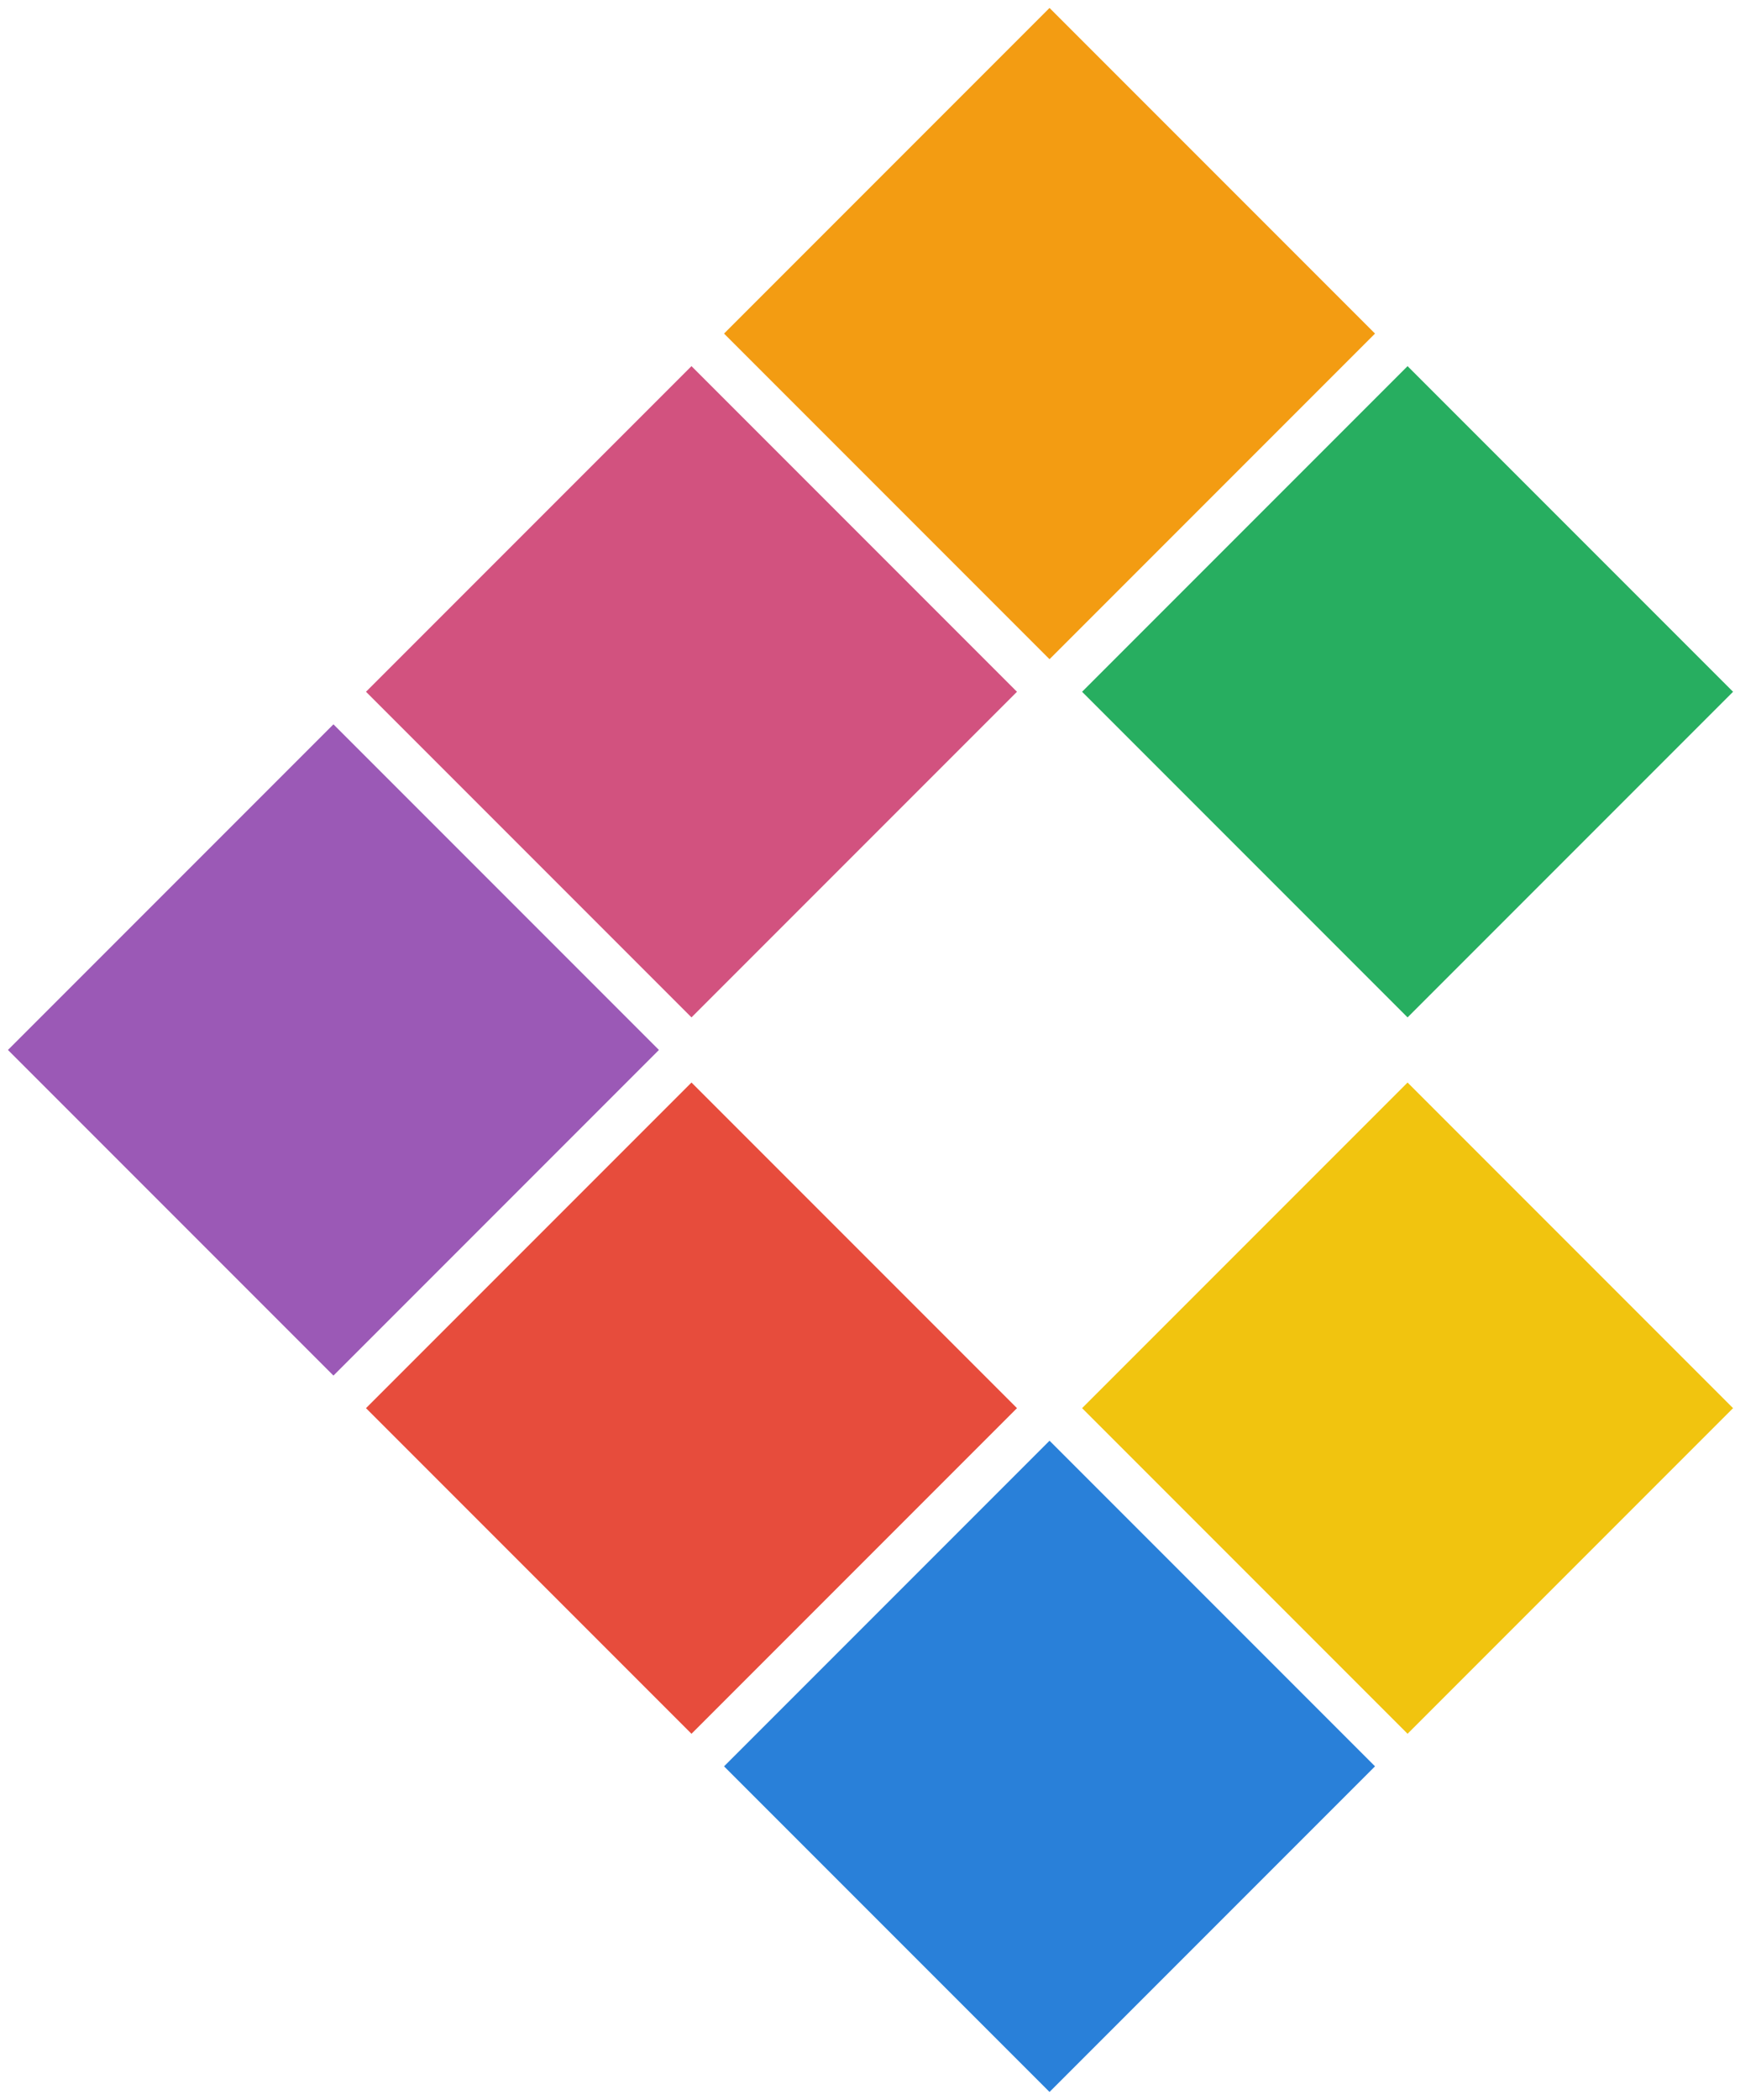 <svg width="189px" height="228px" viewBox="0 0 189 228" version="1.1" xmlns="http://www.w3.org/2000/svg" xmlns:xlink="http://www.w3.org/1999/xlink" xmlns:sketch="http://www.bohemiancoding.com/sketch/ns">
    <g id="Page-1" stroke="none" stroke-width="1" fill="none" fill-rule="evenodd" sketch:type="MSPage">
        <g id="gridder-logo" sketch:type="MSLayerGroup" transform="translate(114, 113.293) rotate(45) translate(-114, -113.293) translate(33.5, 32.793)">
            <rect id="Rectangle-1" fill="#27AE60" sketch:type="MSShapeGroup" x="56" y="1" width="50" height="50"></rect>
            <rect id="Rectangle-2" fill="#F39C12" sketch:type="MSShapeGroup" x="1" y="1" width="50" height="50"></rect>
            <rect id="Rectangle-3" fill="#D2527F" sketch:type="MSShapeGroup" x="1" y="56" width="50" height="50"></rect>
            <rect id="Rectangle-4" fill="#9B59B6" sketch:type="MSShapeGroup" x="1" y="111" width="50" height="50"></rect>
            <rect id="Rectangle-5" fill="#E74C3C" sketch:type="MSShapeGroup" x="56" y="111" width="50" height="50"></rect>
            <rect id="Rectangle-6" fill="#2980D9" sketch:type="MSShapeGroup" x="111" y="111" width="50" height="50"></rect>
            <rect id="Rectangle-7" fill="#F1C40F" sketch:type="MSShapeGroup" x="111" y="56" width="50" height="50"></rect>
        </g>
    </g>
</svg>